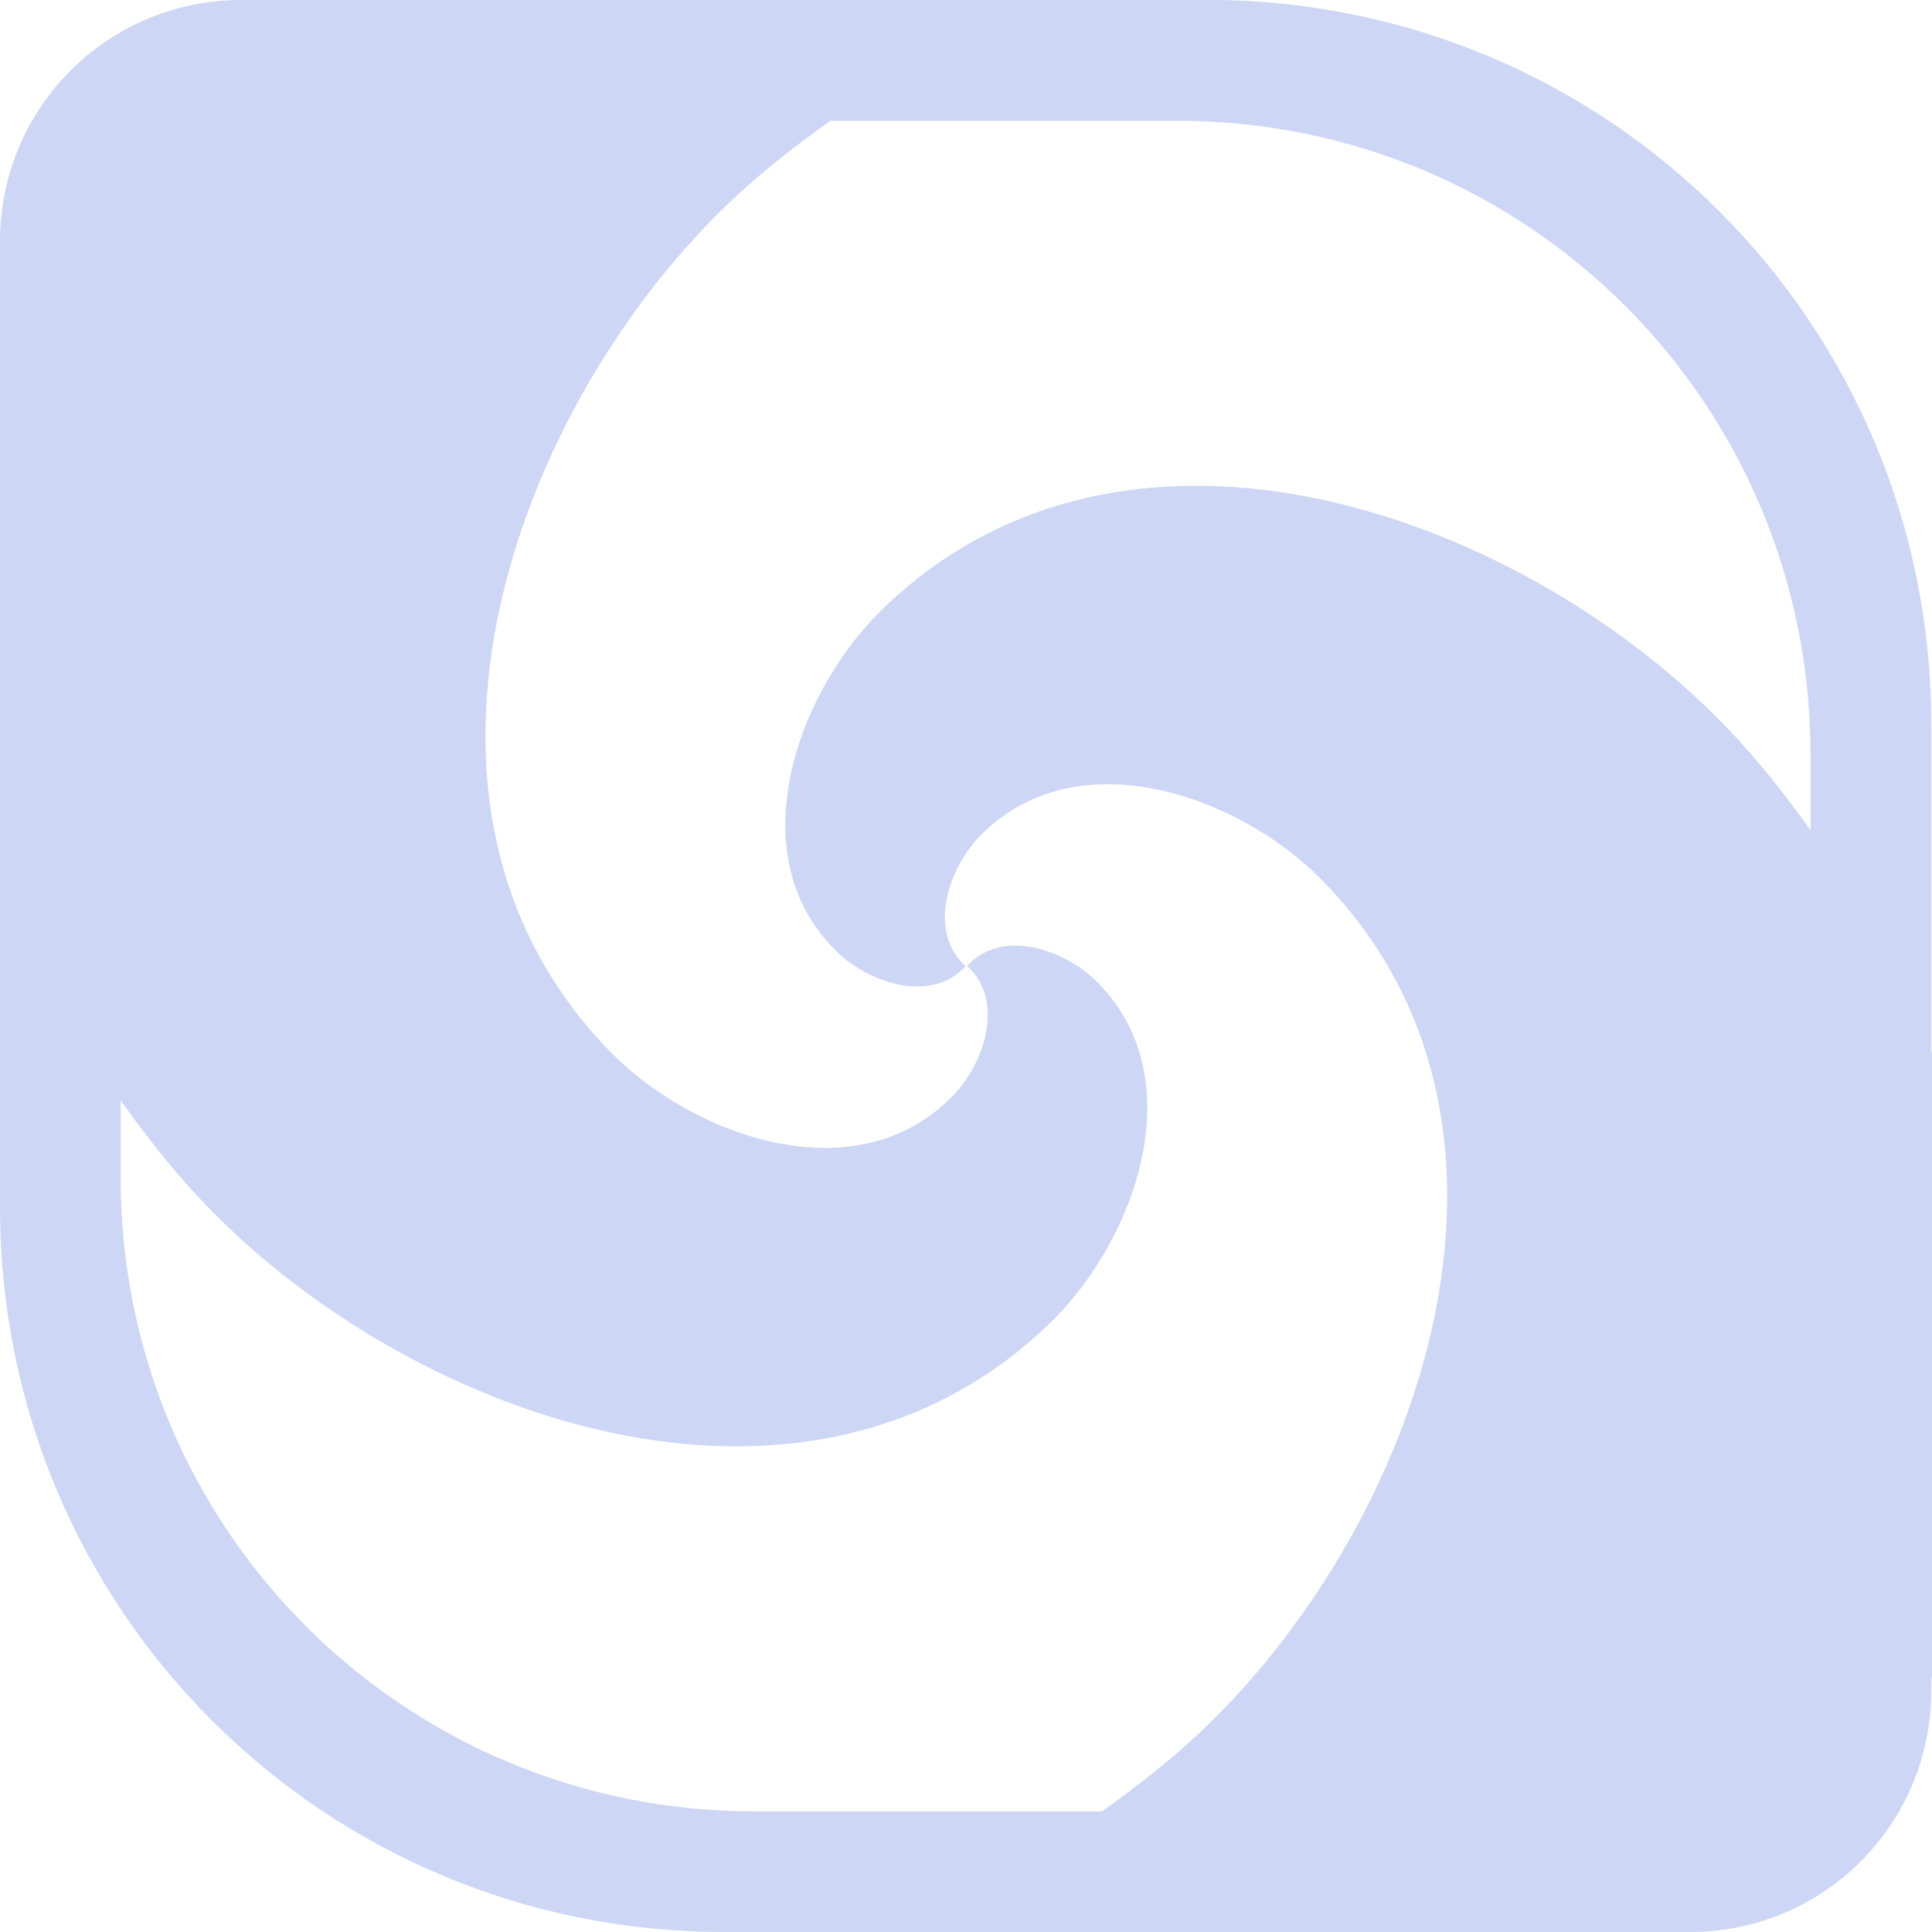 <svg width="16" height="16" version="1.1" xmlns="http://www.w3.org/2000/svg">
 <path d="m1.999 0c-1.108 0-1.999 0.892-1.999 2v6 2c0 3.324 2.675 6 5.998 6h1.999 5.998c1.108 0 1.999-0.892 1.999-2v-0.1l0.006-0.006v-3.586-1.59c-0.002-0.005-0.004-0.009-0.006-0.014v-0.705-2c0-3.324-2.675-6-5.998-6h-1.999zm4.877 1h1.121 1.749c2.907 0 5.248 2.341 5.248 5.25v0.625c-0.193-0.269-0.397-0.532-0.627-0.779-0.846-0.911-2.104-1.672-3.405-1.955-0.325-0.071-0.653-0.112-0.978-0.117-0.975-0.017-1.923 0.281-2.69 1.035-0.35 0.344-0.646 0.854-0.75 1.377-0.104 0.523-0.019 1.057 0.394 1.453 0.131 0.126 0.327 0.232 0.523 0.268 0.196 0.035 0.393 7.47e-4 0.535-0.156-0.159-0.144-0.194-0.346-0.158-0.543 0.036-0.199 0.143-0.393 0.269-0.525 0.398-0.415 0.936-0.503 1.46-0.398 0.524 0.105 1.035 0.4 1.38 0.752 0.755 0.769 1.054 1.72 1.037 2.697-0.006 0.326-0.046 0.655-0.117 0.98-0.283 1.304-1.046 2.562-1.958 3.41-0.249 0.231-0.513 0.434-0.783 0.627h-1.13-1.749c-2.907 0-5.248-2.341-5.248-5.25v-0.639c0.195 0.274 0.402 0.541 0.636 0.793 0.846 0.911 2.104 1.672 3.405 1.955 1.301 0.283 2.647 0.087 3.671-0.918 0.35-0.344 0.646-0.854 0.75-1.377 0.104-0.523 0.017-1.057-0.396-1.453-0.131-0.126-0.325-0.232-0.521-0.268-0.196-0.035-0.393-6e-4 -0.535 0.156 0.159 0.144 0.194 0.346 0.158 0.543-0.036 0.199-0.143 0.393-0.269 0.525-0.398 0.415-0.936 0.503-1.46 0.398-0.524-0.105-1.035-0.4-1.38-0.752-0.755-0.769-1.054-1.72-1.037-2.697 0.006-0.326 0.046-0.655 0.117-0.98 0.283-1.304 1.044-2.562 1.956-3.41 0.249-0.231 0.513-0.434 0.783-0.627z" color="#000000" fill="#cdd6f4" overflow="visible" stroke-width="1"/>
</svg>
